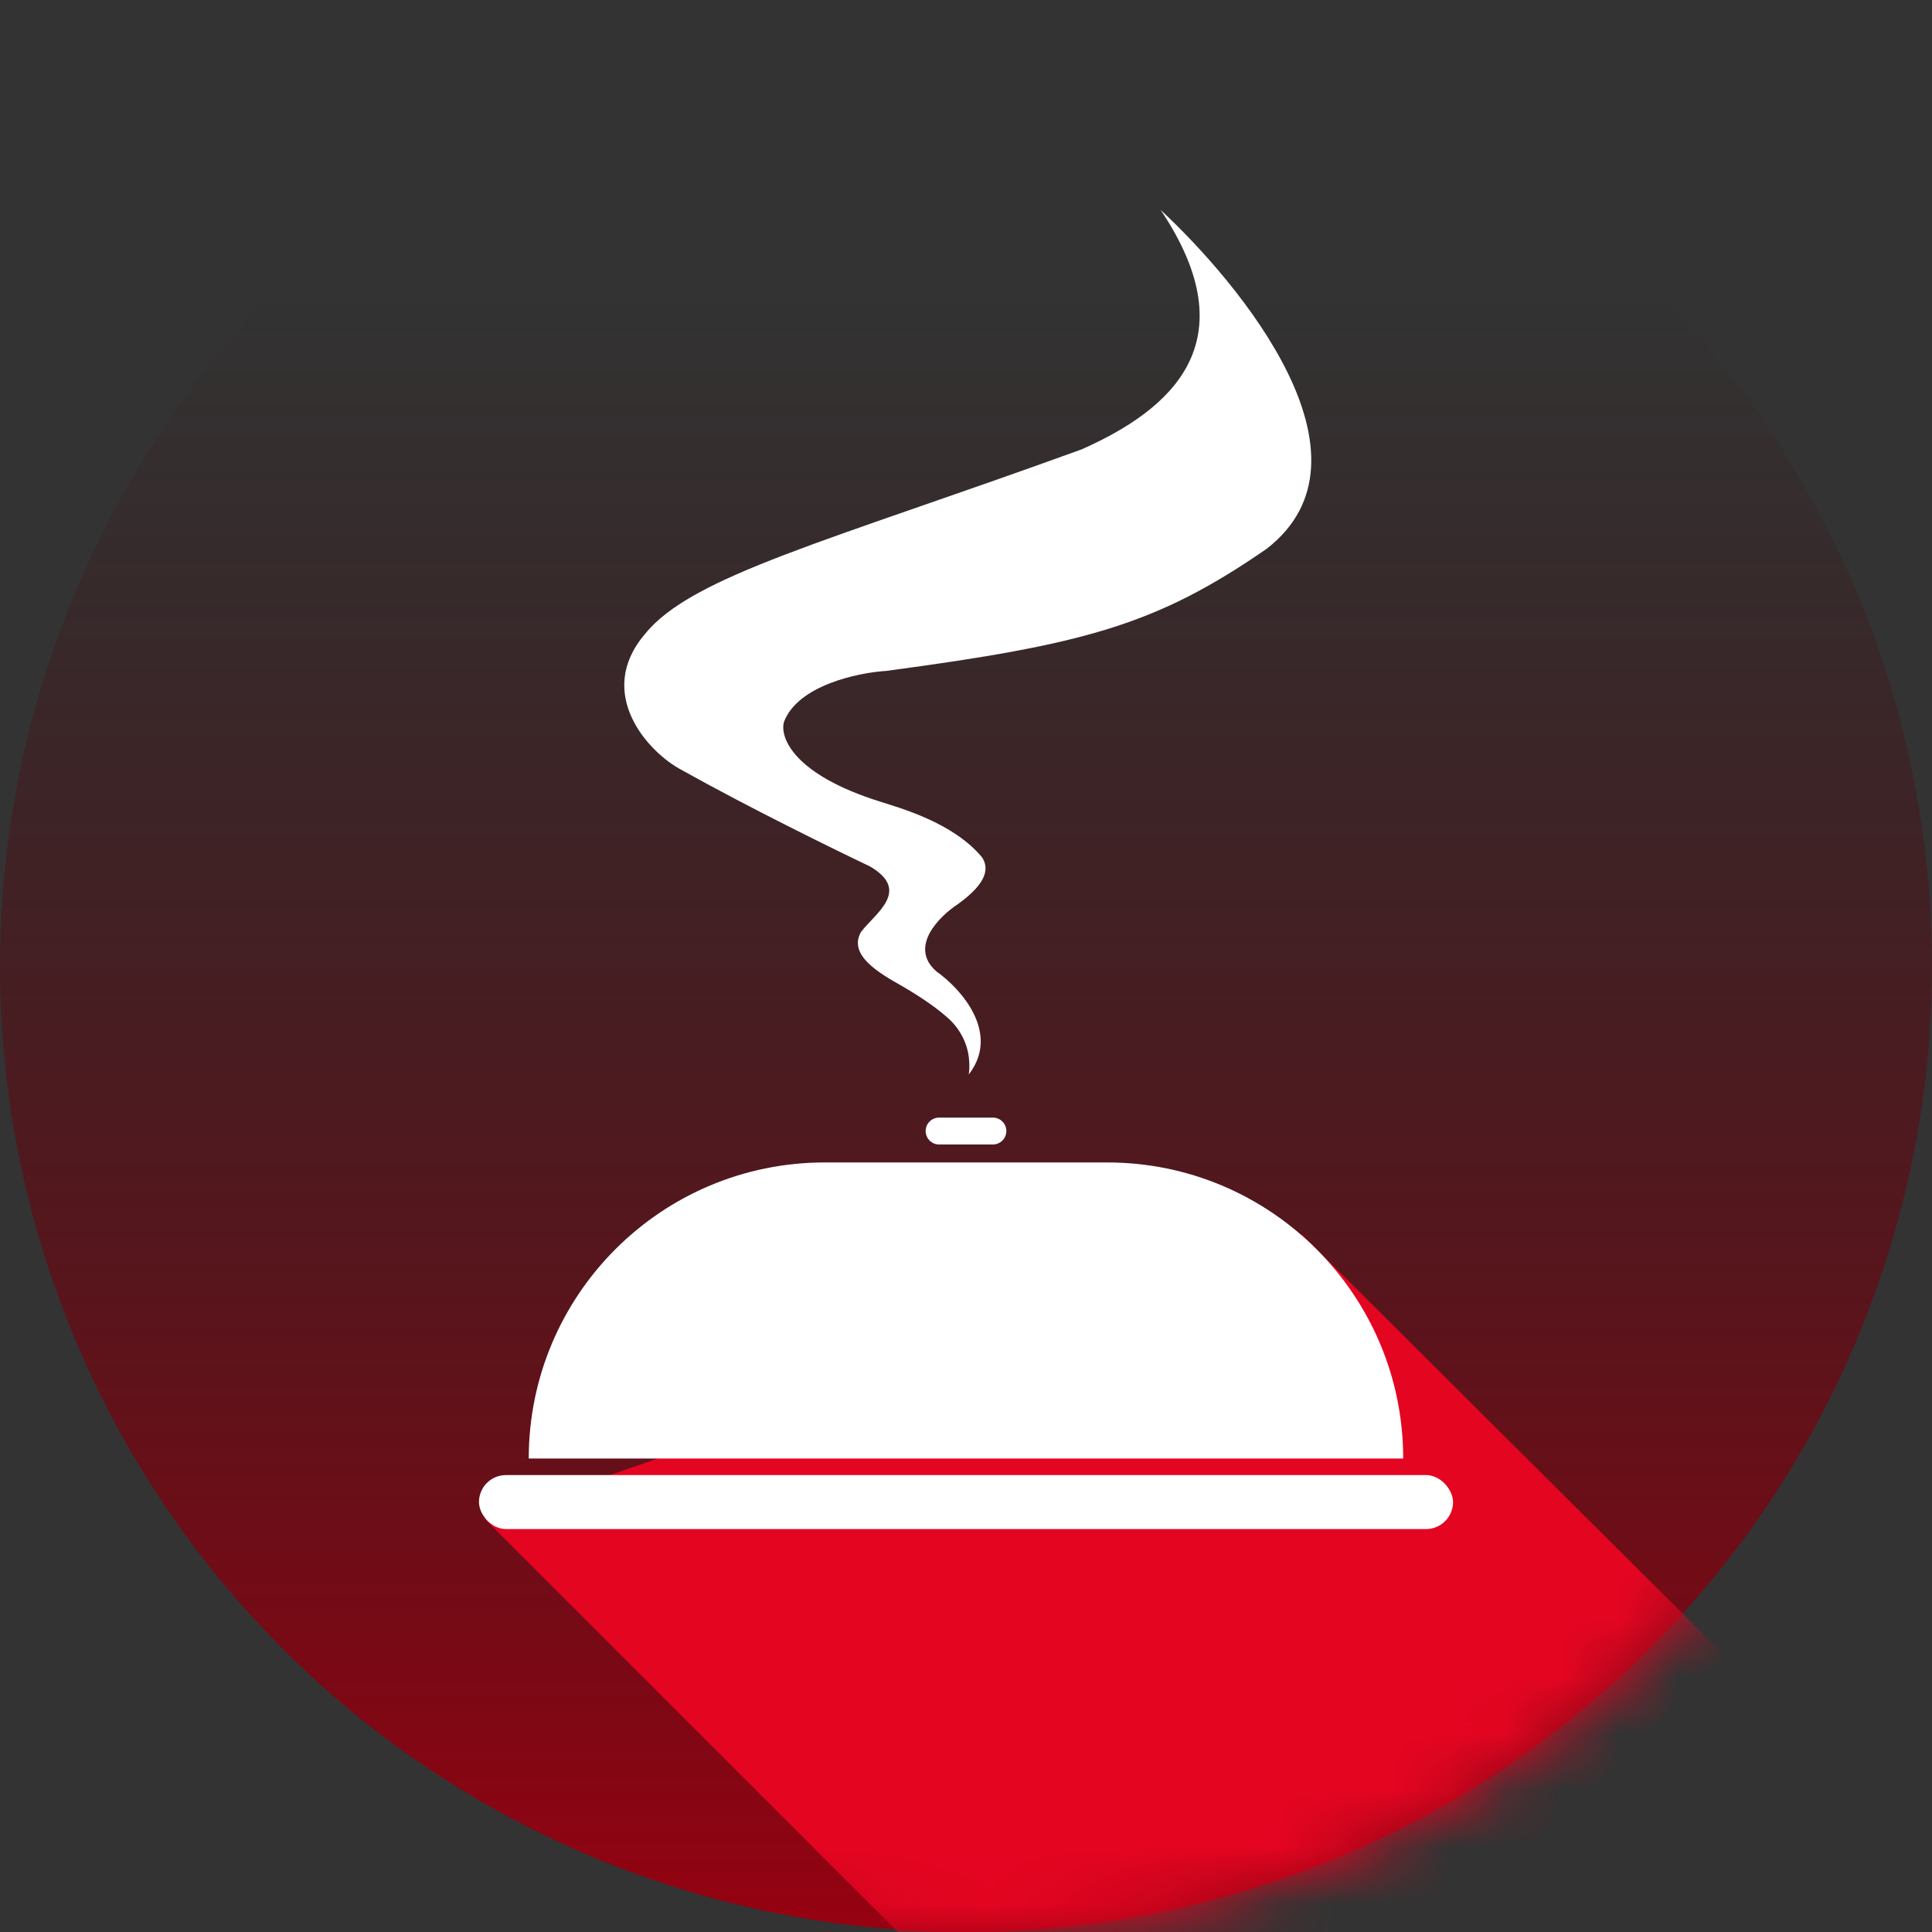 <svg width="34" height="34" viewBox="0 0 34 34" fill="none" xmlns="http://www.w3.org/2000/svg">
<rect x="0" y="0" width="34" height="34" fill="#333333" stroke="none"/>
<circle cx="17" cy="17" r="17" fill="url(#paint0_linear_375_409)"/>
<mask id="mask0_375_409" style="mask-type:alpha" maskUnits="userSpaceOnUse" x="0" y="0" width="35" height="34">
<circle cx="17.111" cy="17.11" r="16.89" fill="#E9041C"/>
</mask>
<g mask="url(#mask0_375_409)">
<path d="M8.527 26.726L22.913 21.727L30.334 29.116L20.625 38.824L8.527 26.726Z" fill="#E40521"/>
</g>
<path d="M20.425 3.694C21.991 6.03 20.599 7.214 19.036 7.908C14.553 9.534 12.17 10.134 11.349 11.16C10.465 12.195 11.397 13.243 12.012 13.559C13.161 14.203 14.69 14.953 15.311 15.248C16.037 15.674 15.406 16.069 15.153 16.4C14.917 16.811 15.485 17.132 15.864 17.347C16.267 17.58 16.529 17.776 16.694 17.926C16.888 18.102 17.018 18.347 17.05 18.607C17.066 18.737 17.059 18.849 17.048 18.91C17.616 18.178 16.905 17.395 16.479 17.095C15.987 16.665 16.527 16.127 16.858 15.911C17.401 15.519 17.395 15.264 17.284 15.09C16.779 14.475 15.827 14.217 15.501 14.111C13.96 13.632 13.722 12.975 13.796 12.707C14.036 12.063 15.096 11.838 15.595 11.807C19.081 11.34 20.346 11.002 22.288 9.66C24.372 8.05 21.82 4.993 20.425 3.694Z" fill="white"/>
<rect x="25.571" y="26.909" width="17.142" height="0.95" rx="0.475" transform="rotate(-180 25.571 26.909)" fill="white"/>
<path d="M24.694 25.668L9.305 25.668C9.305 22.79 11.638 20.457 14.516 20.457H19.483C22.361 20.457 24.694 22.79 24.694 25.668Z" fill="white"/>
<path d="M16.29 19.904C16.29 19.773 16.396 19.668 16.526 19.668H17.473C17.604 19.668 17.71 19.773 17.71 19.904C17.71 20.035 17.604 20.141 17.473 20.141H16.526C16.396 20.141 16.29 20.035 16.29 19.904Z" fill="white"/>
<defs>
<linearGradient id="paint0_linear_375_409" x1="25.618" y1="34.754" x2="25.618" y2="5.086" gradientUnits="userSpaceOnUse">
<stop stop-color="#9C0010"/>
<stop offset="1" stop-color="#360006" stop-opacity="0"/>
</linearGradient>
</defs>
</svg>
